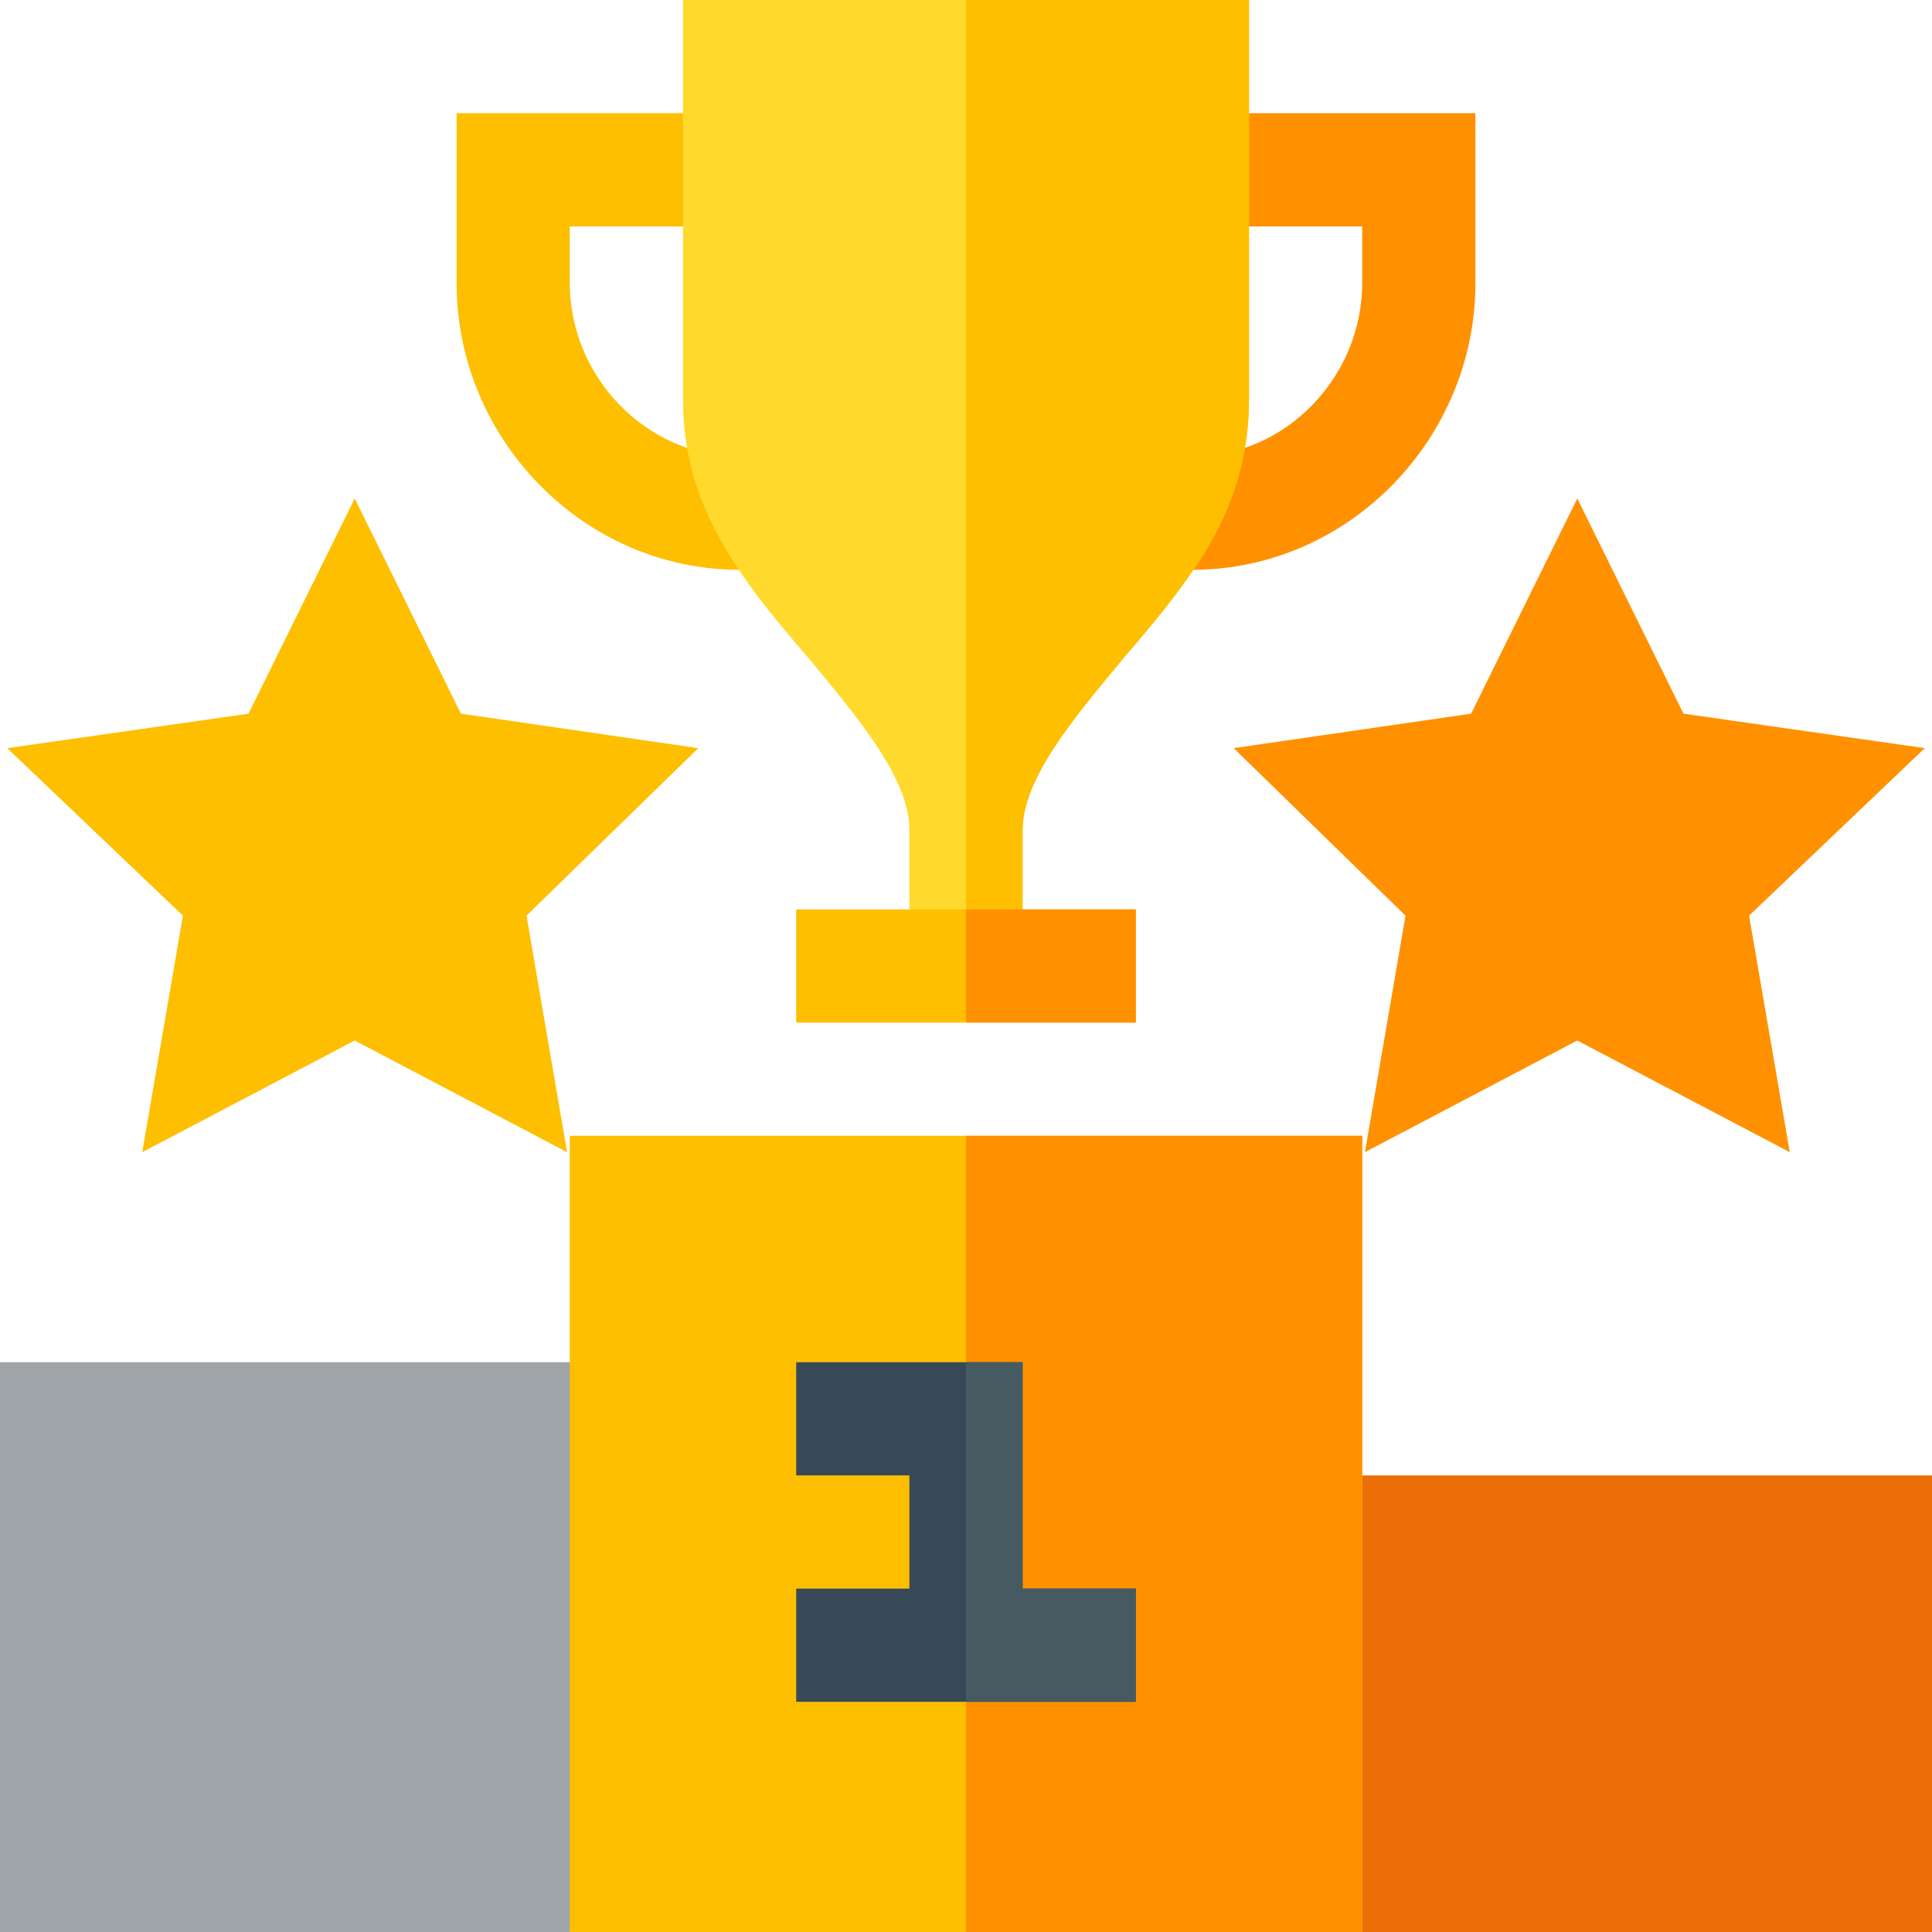 <?xml version="1.0"?>
<svg xmlns="http://www.w3.org/2000/svg" height="512px" viewBox="0 0 512 512" width="512px" class=""><g><path d="m361 391-30 30v61l30 30h151v-121zm0 0" fill="#737ee6" data-original="#737EE6" class="" style="fill:#EC6E08" data-old_color="#737ee6"/><path d="m0 361v151h151l30-30v-91l-30-30zm0 0" fill="#f27281" data-original="#F27281" class="" style="fill:#9FA4A8" data-old_color="#f27281"/><path d="m151 301h210v211h-210zm0 0" fill="#fdbf00" data-original="#FDBF00" class=""/><path d="m256 301h105v211h-105zm0 0" fill="#ff9100" data-original="#FF9100" class=""/><path d="m316 151h-7.852v-30h7.852c24.812 0 45-21.188 45-46v-15h-45v-30h75v45c0 41.352-33.648 76-75 76zm0 0" fill="#ff9100" data-original="#FF9100" class=""/><path d="m203.852 151h-7.852c-41.352 0-75-34.648-75-76v-45h75v30h-45v15c0 24.812 20.188 46 45 46h7.852zm0 0" fill="#fdbf00" data-original="#FDBF00" class=""/><path d="m181 0v106c0 11.699 2.699 22.801 7.801 33 6 12.301 15.602 24 25.199 35.098 13.199 15.902 27 32.102 27 45.902v36h30v-36c0-13.801 13.801-30 27-45.902 9.598-11.098 19.199-22.797 25.199-34.797 5.102-10.5 7.801-21.602 7.801-33.301v-106zm0 0" fill="#ffda2d" data-original="#FFDA2D" class=""/><path d="m271 256h-15v-256h75v106c0 11.699-2.699 22.801-7.801 33.301-6 12-15.602 23.699-25.199 34.797-13.199 15.902-27 32.102-27 45.902zm0 0" fill="#fdbf00" data-original="#FDBF00" class=""/><path d="m474.305 305.336-56.309-29.59-56.277 29.59 10.75-62.68-45.527-44.387 62.918-9.141 28.137-57.027 28.141 57.027 63.945 9.141-46.559 44.387zm0 0" fill="#ff9100" data-original="#FF9100" class=""/><path d="m150.281 305.336-56.277-29.59-56.309 29.59 10.781-62.68-46.559-44.387 63.945-9.141 28.141-57.023 28.141 57.023 62.914 9.141-45.527 44.387zm0 0" fill="#fdbf00" data-original="#FDBF00" class=""/><path d="m301 421v30h-90v-30h30v-30h-30v-30h60v60zm0 0" fill="#596c76" data-original="#596C76" class="active-path" style="fill:#374957" data-old_color="#596c76"/><path d="m211 241h90v30h-90zm0 0" fill="#fdbf00" data-original="#FDBF00" class=""/><path d="m256 241h45v30h-45zm0 0" fill="#ff9100" data-original="#FF9100" class=""/><path d="m271 421h30v30h-45v-90h15zm0 0" fill="#465a61" data-original="#465A61" class="" style="fill:#465A61"/></g> </svg>

